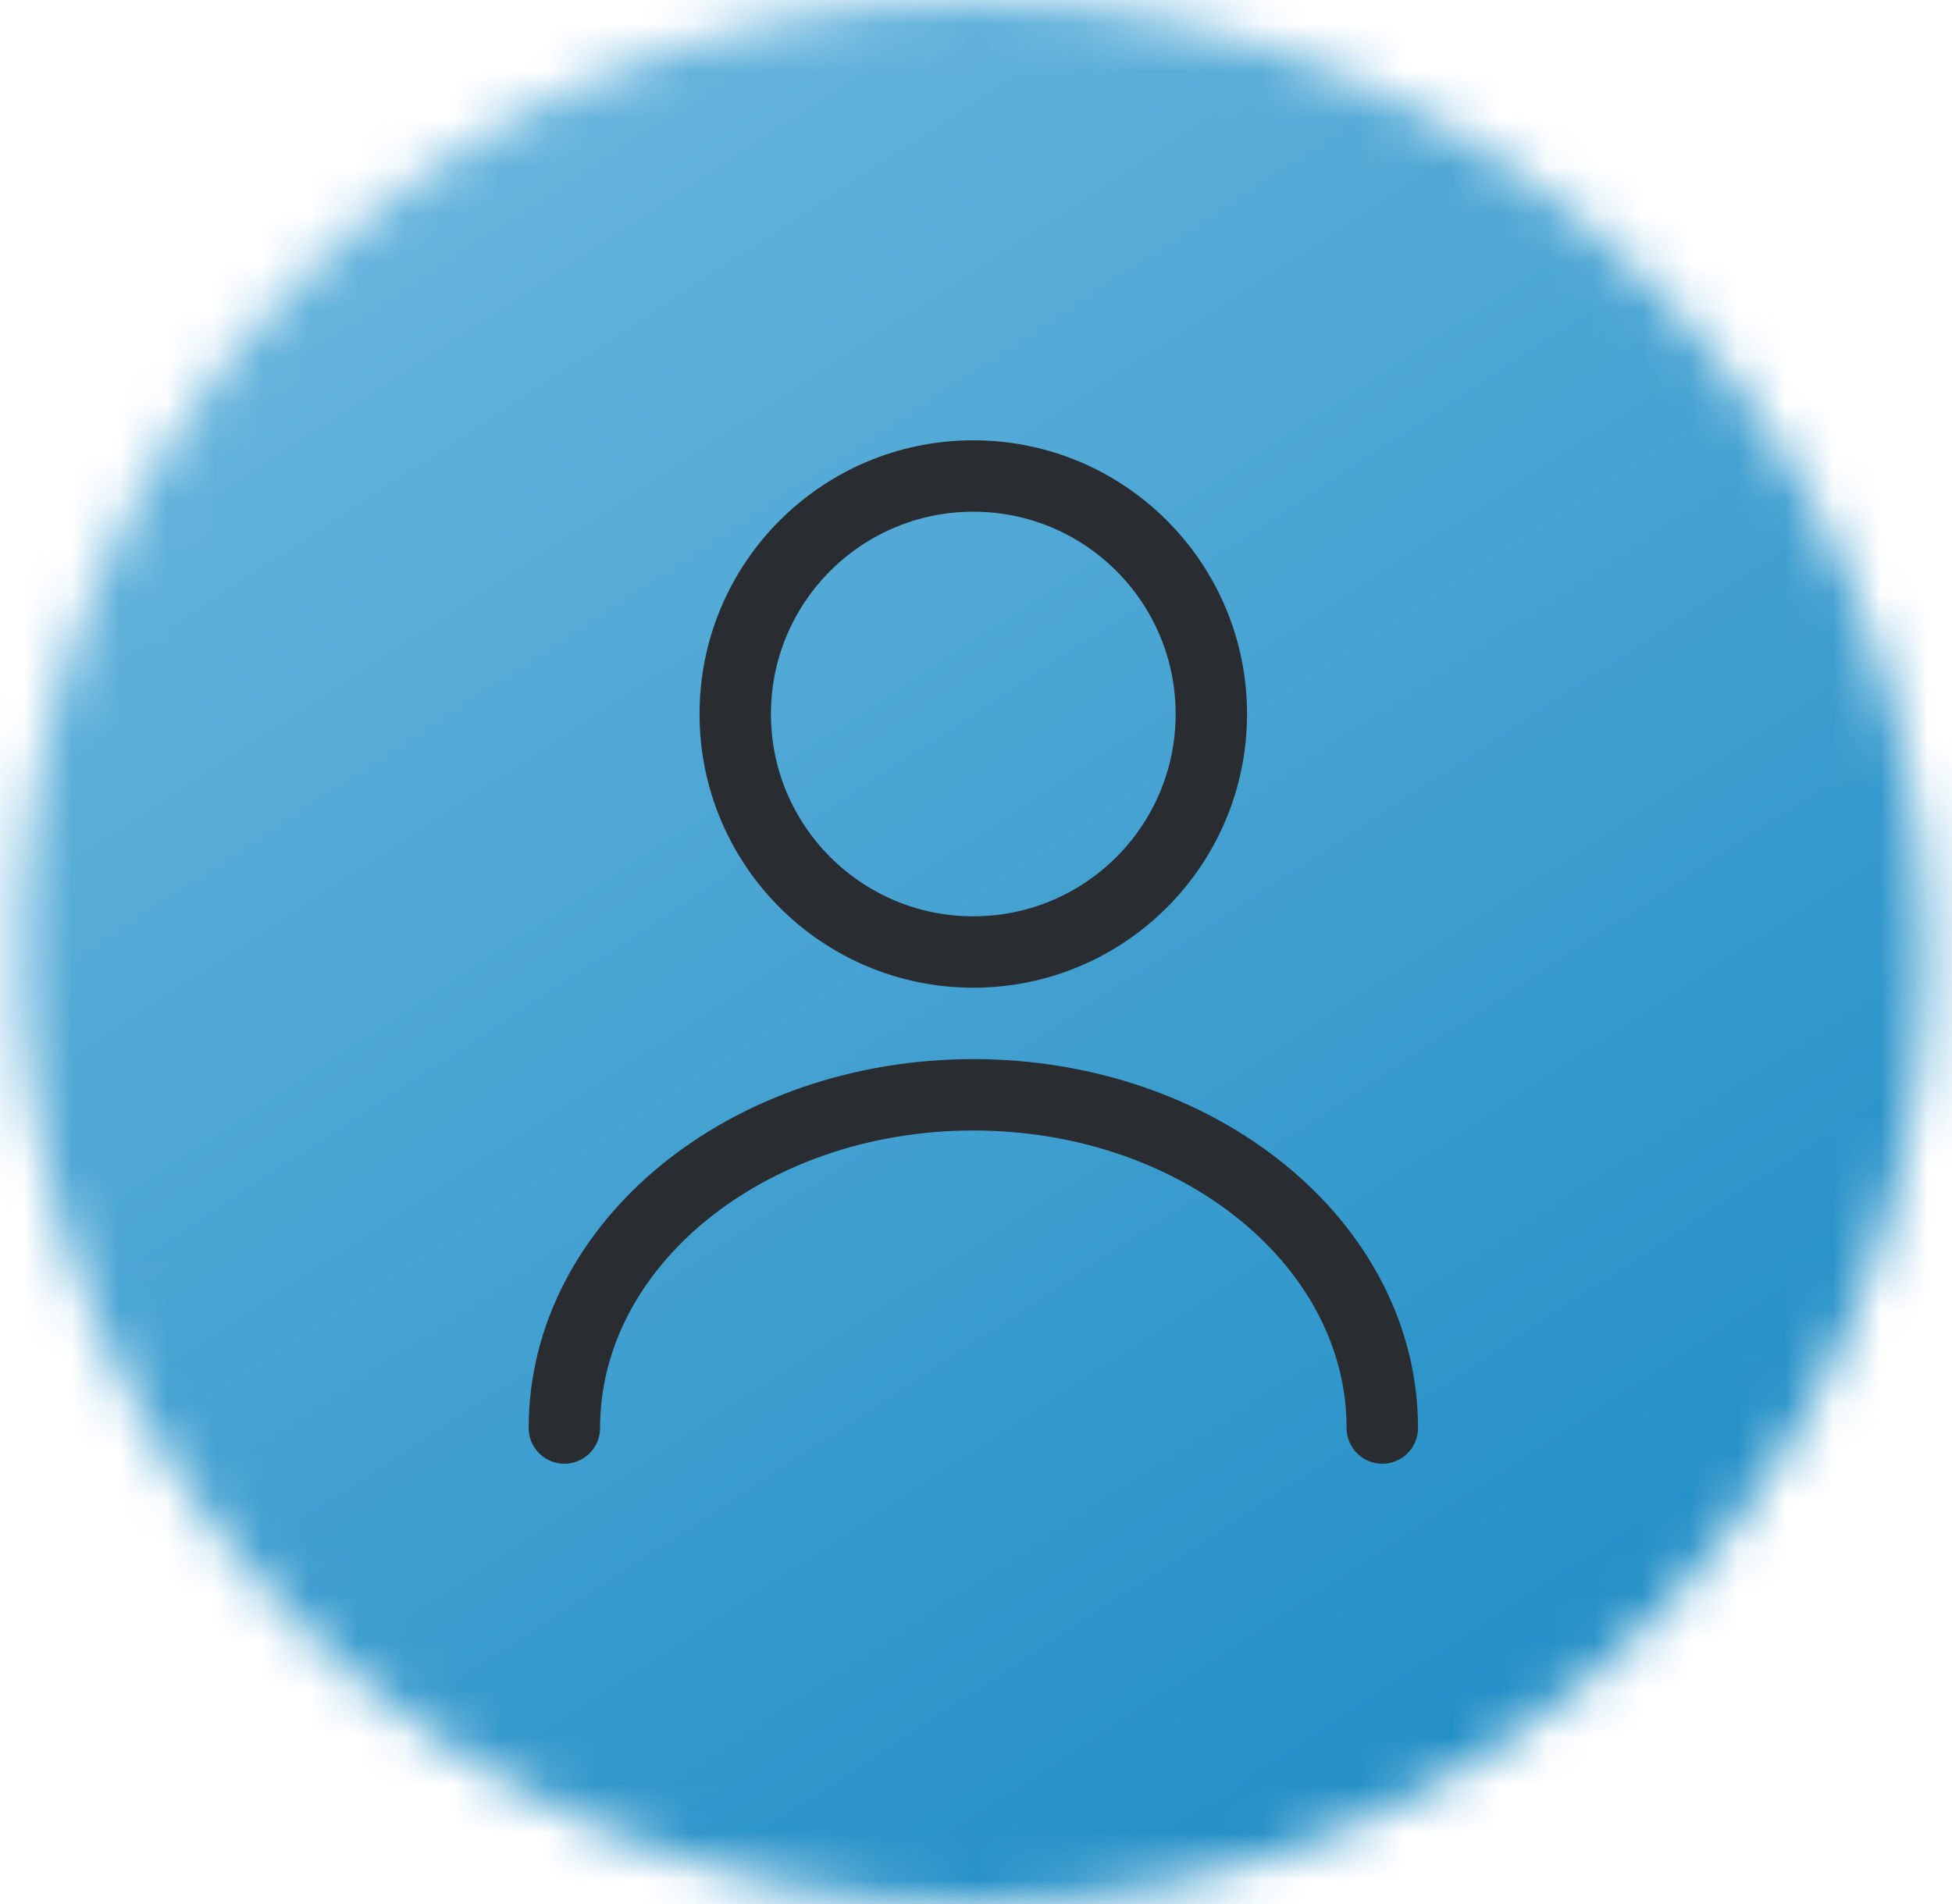 <svg width="41" height="40" viewBox="0 0 41 40" fill="none" xmlns="http://www.w3.org/2000/svg">
<mask id="mask0_136_954" style="mask-type:alpha" maskUnits="userSpaceOnUse" x="0" y="0" width="41" height="40">
<circle cx="20.443" cy="20" r="20" fill="#C4C4C4"/>
</mask>
<g mask="url(#mask0_136_954)">
<rect x="-23" y="-1" width="75" height="48.75" fill="url(#paint0_linear_136_954)"/>
<path d="M20.443 20C23.205 20 25.443 17.761 25.443 15C25.443 12.239 23.205 10 20.443 10C17.682 10 15.443 12.239 15.443 15C15.443 17.761 17.682 20 20.443 20Z" stroke="#292D32" stroke-width="1.5" stroke-linecap="round" stroke-linejoin="round"/>
<path d="M29.034 30C29.034 26.13 25.183 23 20.444 23C15.704 23 11.854 26.13 11.854 30" stroke="#292D32" stroke-width="1.5" stroke-linecap="round" stroke-linejoin="round"/>
</g>
<defs>
<linearGradient id="paint0_linear_136_954" x1="-23" y1="-1" x2="21.77" y2="67.506" gradientUnits="userSpaceOnUse">
<stop stop-color="#8AC8E8"/>
<stop offset="1" stop-color="#007CBB"/>
</linearGradient>
</defs>
</svg>
